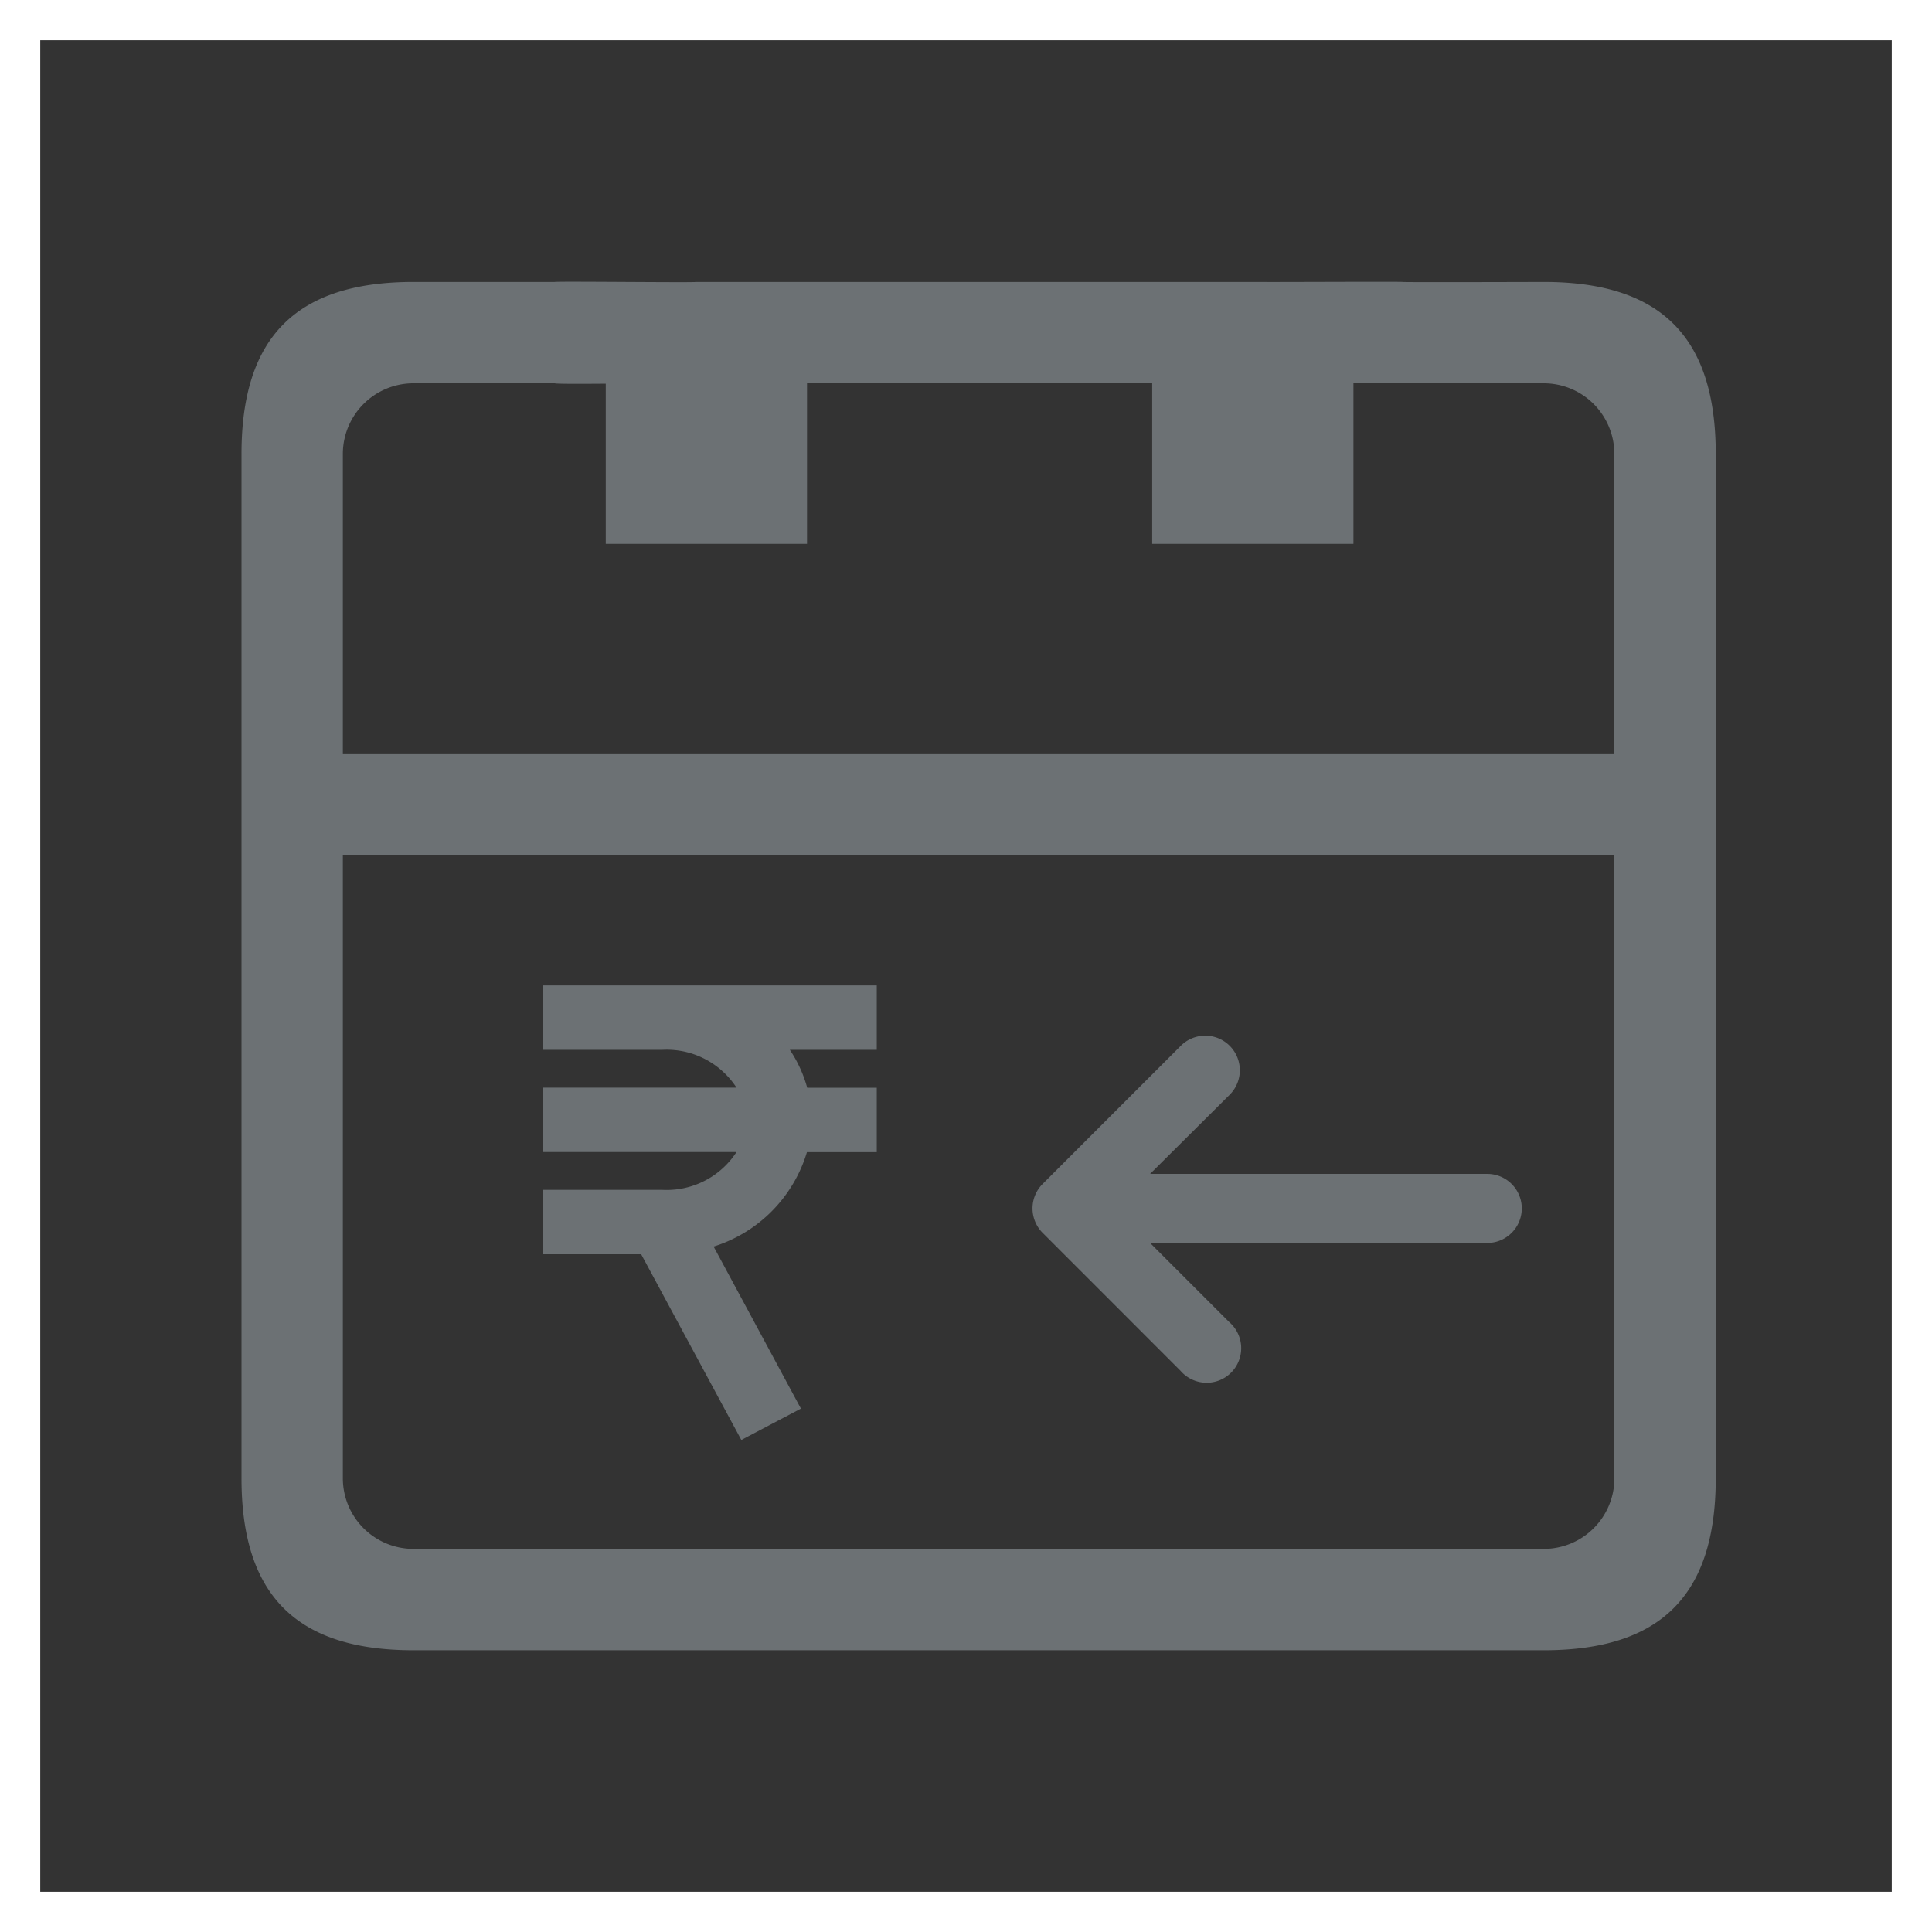 <svg xmlns="http://www.w3.org/2000/svg" width="48" height="48" viewBox="0 0 48 48">
  <rect x="0" y="0" width="48" height="48" fill="#333333" stroke="none"/>
  <g id="Group_1422" data-name="Group 1422" transform="translate(14368 12752)">
    <g id="Rectangle_1109" data-name="Rectangle 1109" transform="translate(-14368 -12752)" fill="none" stroke="#fff" stroke-width="1">
      <rect width="48" height="48" stroke="none"/>
      <rect x="0.5" y="0.5" width="47" height="47" fill="none"/>
    </g>
    <g id="noun_date_1272092" transform="translate(-14362 -12745)">
      <path id="Path_138" data-name="Path 138" d="M11.273,48.738H39.354c2.908,0,4.273-1.365,4.273-4.273V19.016c0-2.908-1.365-4.273-4.273-4.273,0,0-3.457.011-3.51,0s-3.375.006-3.51,0H18.293c-.034.019-3.4-.019-3.51,0h-3.51C8.365,14.743,7,16.108,7,19.016V44.464C7,47.372,8.365,48.738,11.273,48.738ZM39.354,46.22H11.273a1.755,1.755,0,0,1-1.755-1.755V28.993H41.109V44.464A1.755,1.755,0,0,1,39.354,46.22ZM11.273,17.261h3.51c.057.04,3.53-.024,3.51,0h14.04c.049.03,3.533-.018,3.51,0h3.51a1.755,1.755,0,0,1,1.755,1.755v7.459H9.518V19.016A1.755,1.755,0,0,1,11.273,17.261Z" transform="translate(-7 -14.738)" fill="#6c7174"/>
      <g id="noun_108177_cc" transform="translate(7.783 17.782)">
        <path id="Shape" d="M7.7,1V0H0V1H2.667A2.369,2.369,0,0,1,5,2.54H0v1H5A2.369,2.369,0,0,1,2.667,5.08H0v1H2.326l2.432,4.51.95-.5L3.5,5.992A3.218,3.218,0,0,0,6.034,3.543H7.7v-1H6.034A2.912,2.912,0,0,0,5.2,1H7.7Z" fill="#6c7174" stroke="#6c7174" stroke-miterlimit="10" stroke-width="0.6"/>
      </g>
      <g id="noun_date_1272092-2" data-name="noun_date_1272092" transform="translate(19.652 18.732)">
        <g id="noun_transfer_2458037" transform="translate(0 0)">
          <g id="Group_296" data-name="Group 296">
            <path id="Path_140" data-name="Path 140" d="M7.067,6.615a.858.858,0,0,1,.189-.935h0l3.432-3.432A.858.858,0,1,1,11.9,3.467L9.924,5.432H18.3a.858.858,0,1,1,0,1.716H9.924l1.965,1.965a.858.858,0,1,1-1.21,1.21L7.247,6.89h0A.858.858,0,0,1,7.067,6.615Z" transform="translate(-7.002 -1.999)" fill="#6c7174"/>
          </g>
        </g>
      </g>
      <rect id="Rectangle_89" data-name="Rectangle 89" width="5" height="5" transform="translate(9.05 1.512)" fill="#6c7174"/>
      <rect id="Rectangle_90" data-name="Rectangle 90" width="5" height="5" transform="translate(22.626 1.512)" fill="#6c7174"/>
    </g>
  </g>
</svg>
